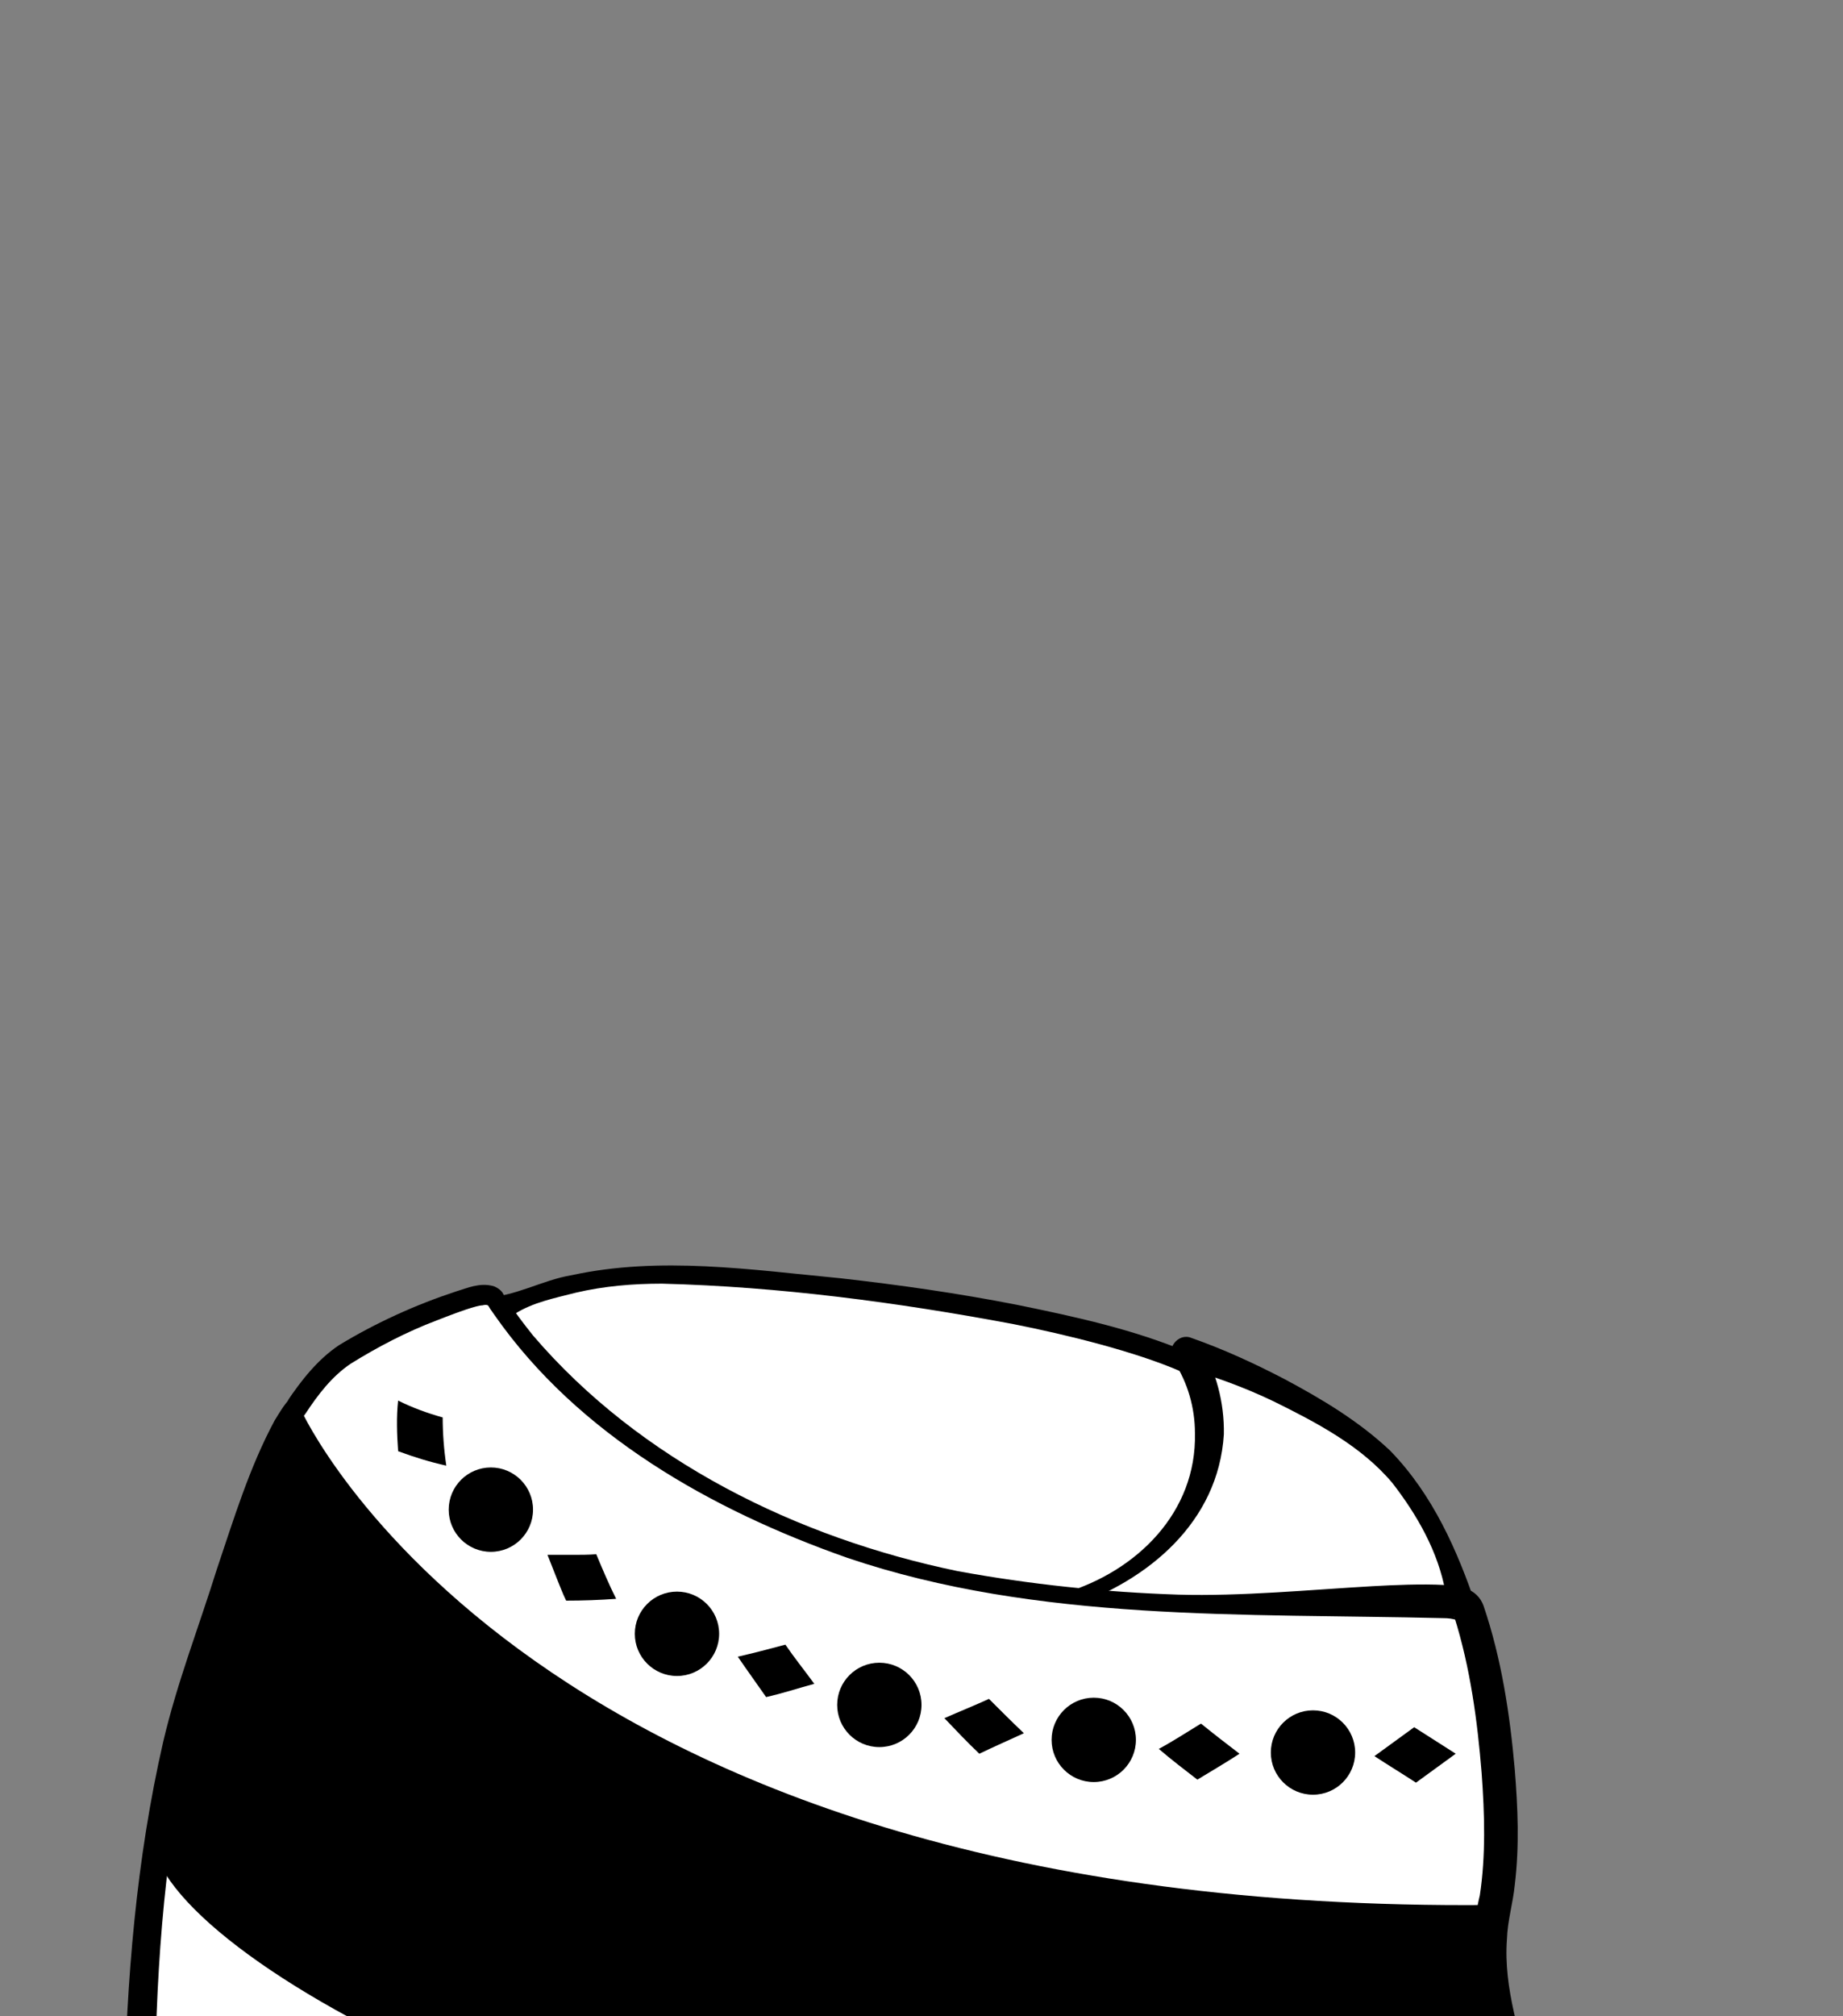 <svg width="1200" height="1312" viewBox="0 0 1200 1312" fill="none" xmlns="http://www.w3.org/2000/svg">
<rect x="0" y="0" width="1200" height="1312" fill="#808080" stroke="none"/>
<path d="M319.608 855.293C319.608 855.293 357.647 831.764 419.608 829.411C481.569 827.058 689.412 849.019 772.157 886.666C772.157 886.666 869.412 954.117 775.294 1026.27C681.177 1098.43 477.255 1053.33 430.98 997.646C384.706 942.352 319.608 855.293 319.608 855.293Z" fill="white"/>
<path d="M307.06 852.94C307.452 849.803 310.981 845.489 313.726 844.313C314.119 844.313 314.903 844.313 315.295 844.313C335.295 843.921 352.942 832.94 372.158 829.803C429.805 817.254 489.413 826.274 547.06 831.764C585.491 836.077 623.922 841.568 661.962 849.019C700.393 856.862 738.432 865.097 774.511 880.391C800.393 899.215 823.138 927.058 823.138 960.783C822.746 986.274 807.844 1007.45 789.805 1023.53C761.177 1050.2 721.962 1063.53 683.922 1068.63C607.06 1078.82 504.707 1063.53 440.001 1019.61C433.334 1014.9 426.668 1009.02 421.57 1002.74C401.962 979.607 383.138 956.47 364.707 932.94C355.687 921.568 331.766 891.372 323.138 879.999C321.177 877.254 314.511 869.411 312.942 866.666L311.373 864.313C308.236 861.96 306.668 857.254 307.06 852.94ZM332.158 857.646C333.334 854.901 332.158 850.587 330.589 848.626C330.981 849.019 332.55 851.372 332.942 852.156C349.02 874.117 366.275 897.646 383.138 919.607C401.177 943.136 419.609 967.058 438.04 989.803C455.687 1010.59 483.922 1022.74 509.413 1032.55C585.883 1058.82 691.766 1069.8 763.138 1025.49C785.491 1010.59 808.236 988.626 809.413 960.783C810.197 933.332 789.413 908.234 768.236 892.156C739.217 879.607 695.295 868.626 659.609 861.568C584.315 847.45 507.452 837.254 430.981 835.293C412.158 835.293 393.334 836.862 374.903 841.175C361.177 844.705 347.06 847.45 335.295 854.901C331.766 857.646 327.844 861.175 326.275 865.489C329.02 864.705 331.766 860.783 332.158 857.646Z" fill="black"/>
<path d="M787.454 932.94C786.278 972.547 762.748 1017.25 697.258 1040.39C600.003 1074.9 951.768 1049.41 951.768 1049.41C951.768 1049.41 930.199 978.038 892.16 946.273C842.356 904.704 772.16 880.391 772.16 880.391C772.16 880.391 788.238 902.744 787.454 932.94Z" fill="white"/>
<path d="M796.866 933.332C793.336 990.587 747.454 1028.63 696.474 1045.88C692.944 1047.45 688.238 1049.02 685.493 1051.37C684.709 1051.76 685.101 1052.55 685.493 1050.59C685.493 1049.8 685.101 1048.63 684.709 1048.63C689.415 1050.59 697.258 1051.37 703.14 1051.76C785.885 1055.68 869.023 1047.06 951.375 1039.21L942.356 1052.16C942.748 1047.06 941.964 1041.57 941.179 1036.08C936.474 1009.8 922.748 985.881 906.67 965.096C886.277 940.783 856.866 925.488 829.023 911.763C810.199 902.743 789.807 895.292 769.807 889.802L781.179 874.508C791.768 892.155 797.258 912.547 796.866 933.332ZM778.042 932.547C778.042 916.077 773.336 899.606 764.317 885.881C758.434 878.037 767.062 867.057 775.689 870.587C796.866 878.038 816.473 887.057 836.081 897.253C860.395 910.194 884.709 924.704 905.101 943.92C932.944 972.547 949.023 1009.02 961.572 1046.27C963.532 1052.16 958.826 1058.82 952.552 1058.82L841.572 1061.96C795.297 1062.74 748.63 1064.7 702.356 1061.17C694.121 1060 684.709 1060.39 677.65 1054.51C670.199 1044.7 686.277 1038.82 693.336 1036.47C740.003 1022.35 779.219 984.312 778.042 932.547Z" fill="black"/>
<path d="M989.805 1367.45H90.981C91.373 1339.61 93.726 1277.65 102.746 1210.98C108.628 1168.23 117.648 1123.92 130.981 1085.1C148.236 1035.29 174.118 943.529 195.295 918.038C196.079 917.646 196.079 917.646 196.079 917.646C206.275 901.568 218.04 889.411 227.844 883.921C264.706 862.352 286.667 855.685 303.138 849.411C309.02 847.45 318.04 844.705 320.001 847.842C377.648 937.646 500.393 1002.74 610.197 1025.88C764.314 1058.43 948.236 1038.43 952.158 1049.41C969.02 1095.69 980.001 1195.29 970.981 1239.21C959.216 1294.9 987.059 1343.92 989.805 1367.45Z" fill="white"/>
<path d="M997.257 1374.51C729.806 1375.29 354.512 1378.82 90.983 1377.65C85.493 1377.65 80.787 1373.33 80.787 1367.45C82.355 1289.02 88.63 1210.2 106.277 1133.33C115.296 1094.9 129.414 1058.82 141.179 1021.18C152.159 988.627 162.355 954.901 178.826 924.313C181.963 919.215 184.708 914.509 188.63 910.195L187.061 911.764C196.081 898.431 206.669 884.705 220.787 875.293C244.708 860.783 270.591 849.019 296.865 840.391C304.708 838.038 312.159 834.509 321.179 836.862C323.532 837.646 326.669 839.607 327.845 842.352L329.022 844.313C334.512 852.94 340.787 861.176 347.061 869.019C416.865 950.587 519.218 1000.78 623.532 1022.35C670.591 1030.98 719.218 1036.08 767.061 1037.65C808.238 1038.82 852.551 1034.51 893.728 1032.16C907.845 1031.37 925.885 1030.59 940.394 1031.37C950.198 1031.76 961.571 1033.33 965.885 1044.71C977.649 1079.21 983.14 1115.69 986.277 1151.37C988.238 1176.08 989.414 1200.78 986.277 1226.67C985.1 1238.43 981.571 1249.8 981.179 1261.96C978.826 1294.12 990.198 1325.1 997.649 1356.08C999.61 1361.96 1000.79 1369.02 997.257 1374.51ZM982.355 1360.78C980.394 1361.96 979.218 1365.1 979.61 1366.67L979.218 1365.1C977.649 1358.04 972.943 1342.74 970.983 1335.69C960.394 1303.14 955.296 1267.06 963.532 1233.33C967.453 1207.45 966.669 1180.39 964.708 1153.72C961.963 1119.61 957.257 1085.1 947.061 1052.55V1052.16C947.061 1052.16 946.669 1051.37 947.061 1052.55C947.845 1053.72 948.238 1053.72 948.238 1054.12C945.885 1053.33 943.14 1052.94 939.61 1052.94C810.591 1049.8 675.689 1055.69 551.767 1013.72C463.532 982.744 376.473 933.725 321.963 855.685L319.218 851.764L318.042 849.803L317.649 849.411C316.865 849.019 315.689 849.019 314.12 849.411C312.943 849.411 311.375 849.803 309.806 850.195C301.179 852.548 292.551 856.078 284.316 859.215C264.708 866.666 245.885 876.47 228.238 887.45C216.081 895.685 207.061 907.45 198.826 919.999C187.061 934.901 180.787 953.725 173.728 971.372C167.061 989.411 161.179 1007.84 155.296 1026.27C145.492 1058.82 129.022 1104.71 122.355 1137.65C105.885 1212.94 101.179 1290.98 100.787 1367.84L90.591 1357.65C349.022 1357.65 720.787 1358.82 982.355 1360.78Z" fill="black"/>
<path d="M921.962 1160C912.943 1154.12 903.923 1148.63 894.903 1142.74C903.531 1136.47 912.158 1130.19 920.786 1123.92L947.844 1141.17L921.962 1160Z" fill="black"/>
<path d="M637.651 1141.18C629.808 1133.72 622.357 1125.88 614.906 1118.04C624.71 1113.72 634.514 1109.8 643.925 1105.49C651.376 1112.94 658.827 1120.39 666.67 1127.84C657.259 1132.16 647.455 1136.47 637.651 1141.18Z" fill="black"/>
<path d="M779.61 1158.04C770.983 1151.37 762.748 1145.1 754.512 1138.04C763.924 1132.94 772.944 1127.06 781.963 1121.57C790.198 1128.23 798.826 1134.9 807.061 1141.18C798.042 1147.06 788.63 1152.55 779.61 1158.04Z" fill="black"/>
<path d="M498.824 1104.31C492.549 1095.29 486.275 1086.67 480.393 1078.04C490.589 1075.69 501.177 1072.94 511.373 1070.2C517.255 1078.82 523.922 1087.06 530.196 1095.69C520 1098.43 509.412 1101.96 498.824 1104.31Z" fill="black"/>
<path d="M259.218 944.313C258.434 933.332 258.042 921.96 259.218 911.372C268.63 916.077 278.434 919.607 288.238 922.352C288.238 932.548 289.022 943.136 290.591 953.725C280.002 951.372 269.806 948.234 259.218 944.313Z" fill="black"/>
<path d="M368.63 1041.57C366.277 1036.86 364.316 1031.37 362.355 1026.67C360.395 1021.57 358.434 1016.86 356.473 1011.76C361.963 1011.76 367.061 1011.76 372.552 1011.76C377.65 1011.76 383.14 1011.76 388.238 1011.37C392.159 1020.78 396.473 1030.98 401.179 1040.39C390.199 1041.18 379.61 1041.57 368.63 1041.57Z" fill="black"/>
<path d="M989.806 1367.45H348.63C216.473 1317.65 123.532 1255.29 103.14 1210.98C99.61 1203.14 98.042 1196.08 99.218 1189.41C118.434 1054.51 189.414 924.706 195.689 917.647C196.081 917.647 196.081 917.647 196.081 917.647C196.081 917.647 343.924 1245.49 970.591 1239.61C981.179 1295.29 987.061 1343.92 989.806 1367.45Z" fill="black"/>
<path d="M319.612 1009.8C334.772 1009.8 347.063 997.514 347.063 982.353C347.063 967.192 334.772 954.902 319.612 954.902C304.451 954.902 292.161 967.192 292.161 982.353C292.161 997.514 304.451 1009.8 319.612 1009.8Z" fill="black"/>
<path d="M440.786 1090.59C455.947 1090.59 468.237 1078.3 468.237 1063.14C468.237 1047.98 455.947 1035.69 440.786 1035.69C425.626 1035.69 413.335 1047.98 413.335 1063.14C413.335 1078.3 425.626 1090.59 440.786 1090.59Z" fill="black"/>
<path d="M572.553 1136.86C587.714 1136.86 600.004 1124.57 600.004 1109.41C600.004 1094.25 587.714 1081.96 572.553 1081.96C557.392 1081.96 545.102 1094.25 545.102 1109.41C545.102 1124.57 557.392 1136.86 572.553 1136.86Z" fill="black"/>
<path d="M712.159 1159.61C727.32 1159.61 739.61 1147.32 739.61 1132.16C739.61 1117 727.32 1104.71 712.159 1104.71C696.998 1104.71 684.708 1117 684.708 1132.16C684.708 1147.32 696.998 1159.61 712.159 1159.61Z" fill="black"/>
<path d="M854.906 1167.84C870.067 1167.84 882.357 1155.55 882.357 1140.39C882.357 1125.23 870.067 1112.94 854.906 1112.94C839.745 1112.94 827.455 1125.23 827.455 1140.39C827.455 1155.55 839.745 1167.84 854.906 1167.84Z" fill="black"/>
</svg>
